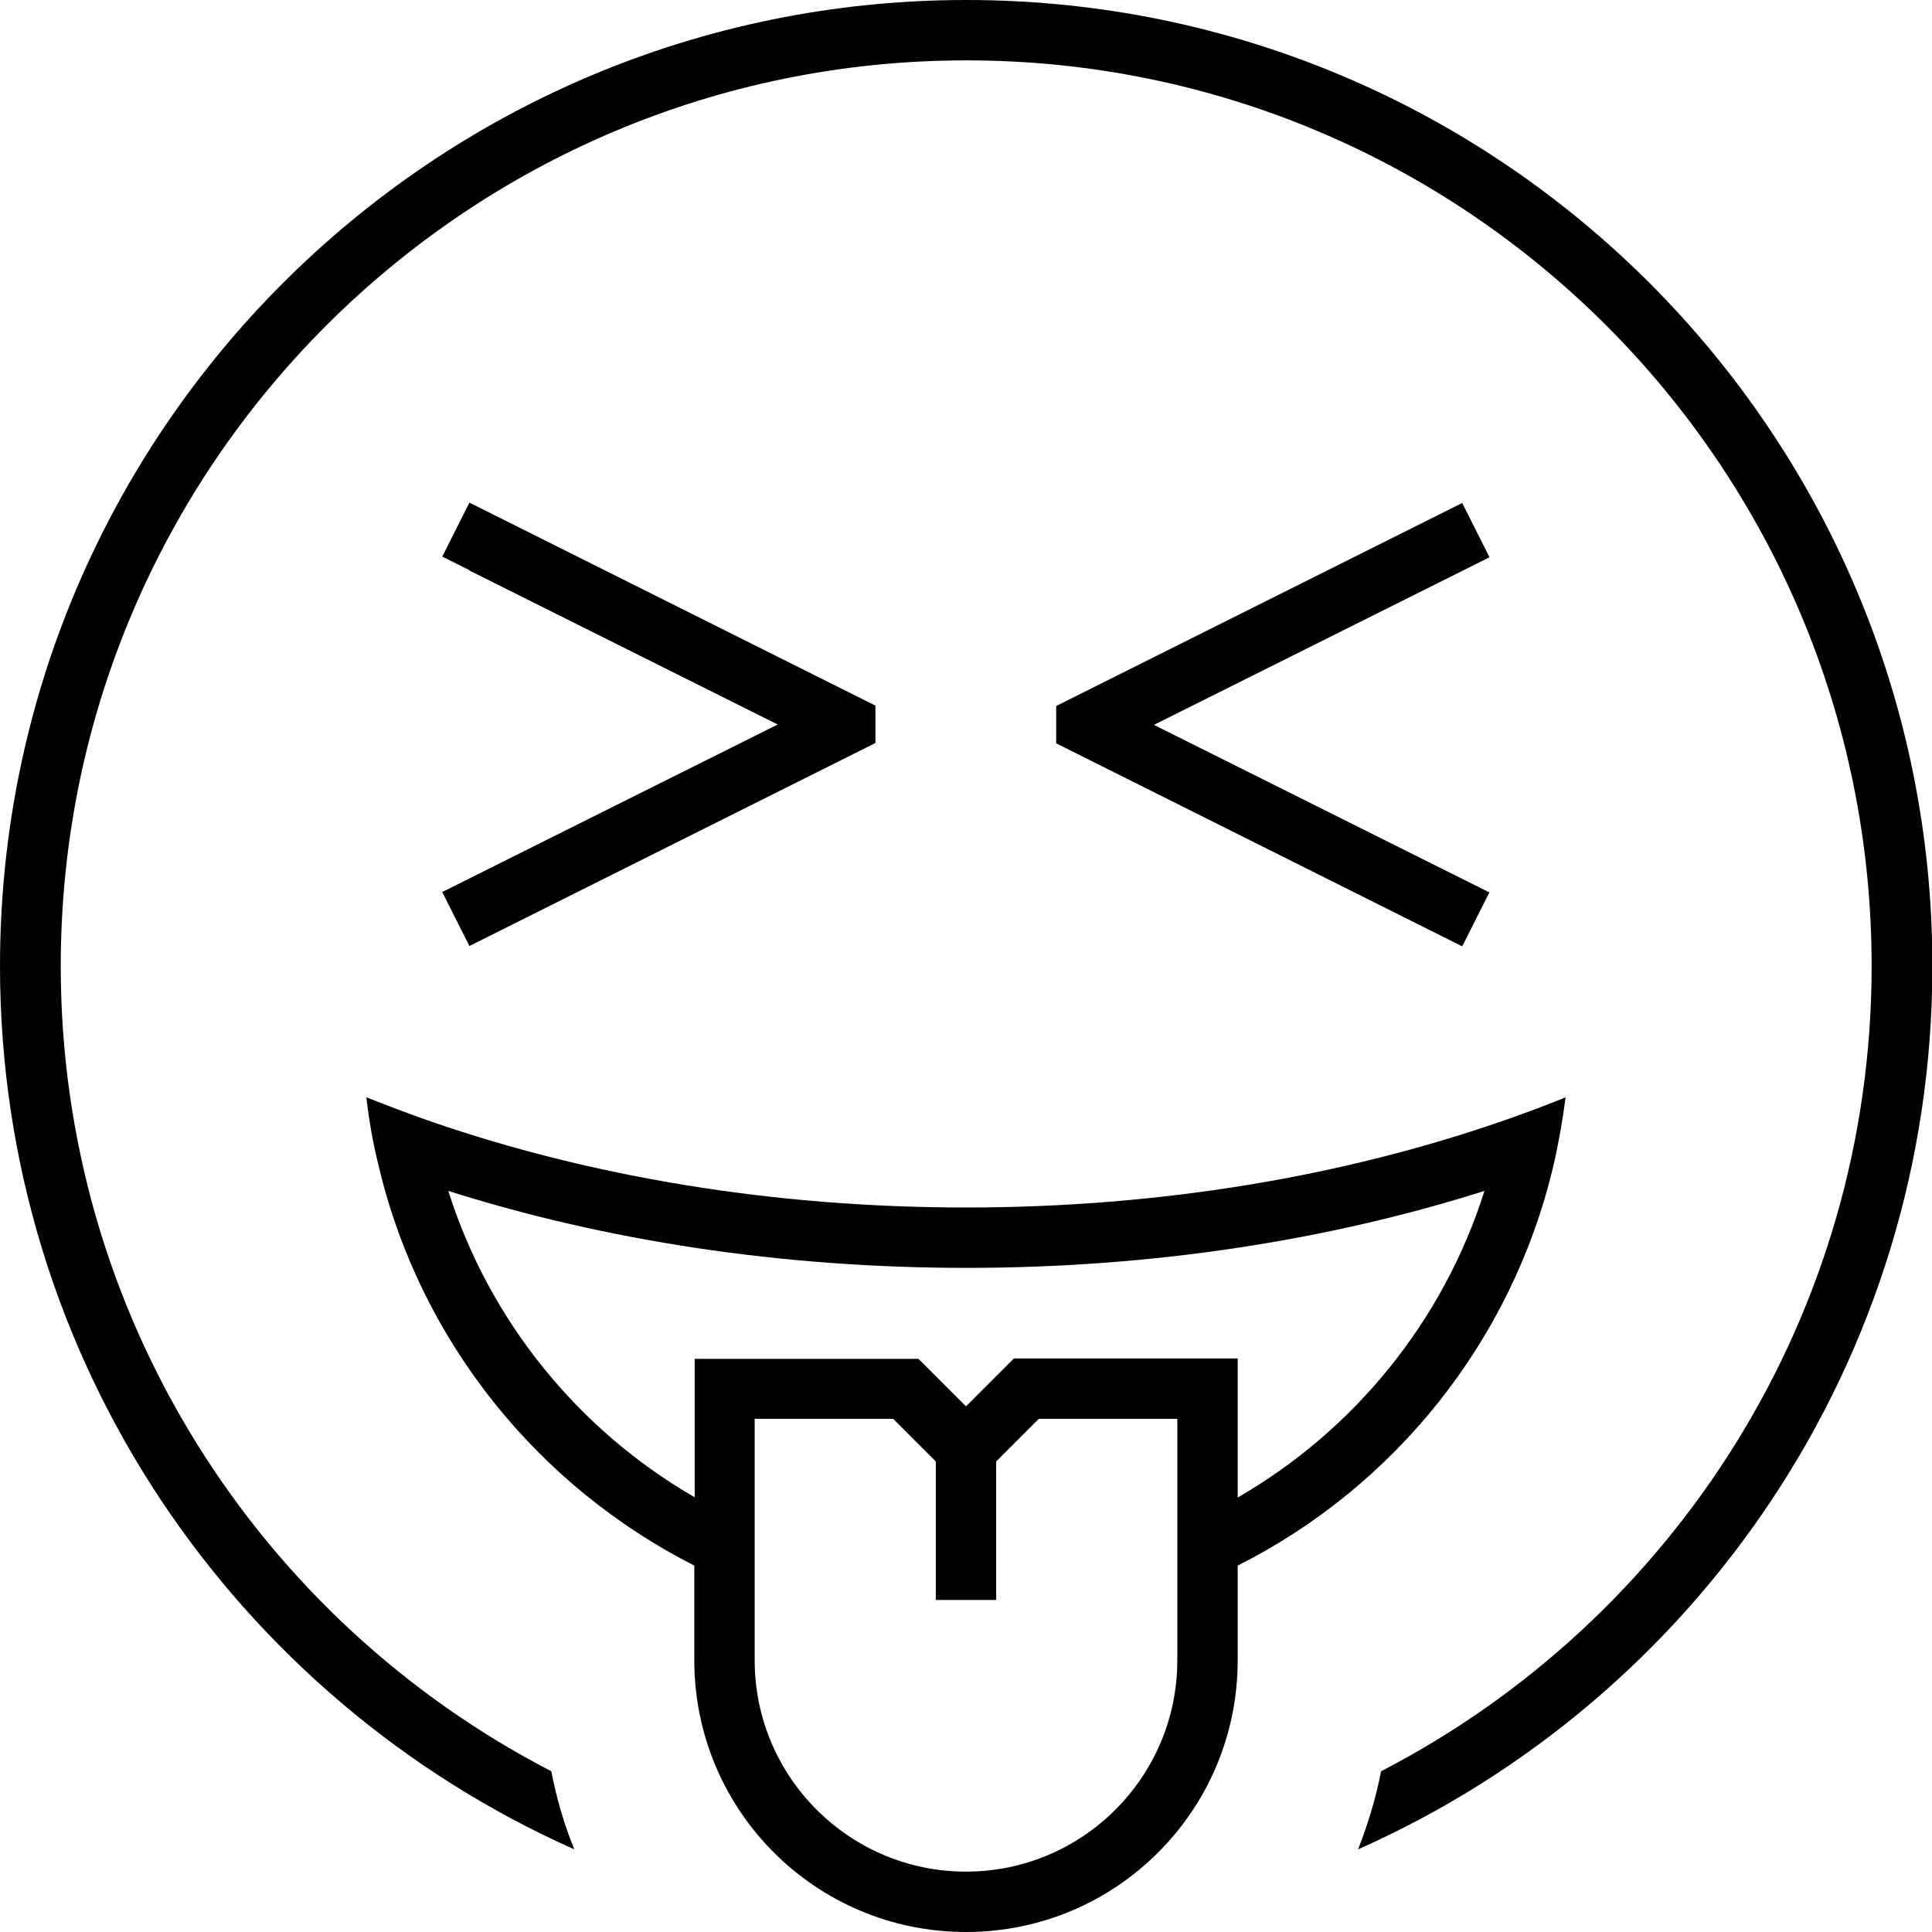 <svg xmlns="http://www.w3.org/2000/svg" viewBox="0 0 512 512"><!--! Font Awesome Pro 7.1.0 by @fontawesome - https://fontawesome.com License - https://fontawesome.com/license (Commercial License) Copyright 2025 Fonticons, Inc. --><path fill="currentColor" d="M496 256c0 92.9-52.8 173.5-130 213.4-1.4 7.2-3.5 14.1-6.1 20.7 89.7-39.8 152.2-129.6 152.2-234.1 0-141.4-114.6-256-256-256S0 114.6 0 256c0 104.4 62.5 194.2 152.2 234.1-2.7-6.6-4.7-13.5-6.1-20.7-77.2-39.9-130-120.5-130-213.4 0-132.5 107.5-240 240-240S496 123.5 496 256zM328 396.7l0-36.7-59.3 0-12.7 12.7-10.3-10.3-2.3-2.3-59.3 0 0 36.7c-30.8-17.8-54.4-46.7-65.3-81.2 41.3 13.1 88 20.4 137.3 20.4s96-7.3 137.3-20.4c-10.9 34.5-34.5 63.4-65.3 81.2zm0 18.2c41.5-20.9 72.6-59.4 83.6-105.7 1.4-6 2.5-12.2 3.3-18.4-5.6 2.3-11.3 4.4-17.1 6.4-41.9 14.5-90.2 22.8-141.8 22.8s-99.9-8.3-141.8-22.8c-5.8-2-11.5-4.2-17.1-6.4 .7 6.3 1.8 12.4 3.3 18.4 11 46.3 42.2 84.7 83.6 105.7l0 25.1c0 39.8 32.2 72 72 72s72-32.2 72-72l0-25.1zM236.7 376l11.3 11.3 0 36.7 16 0 0-36.7 11.3-11.3 36.7 0 0 64c0 30.9-25.1 56-56 56s-56-25.1-56-56l0-64 36.7 0zM124.4 151.2l81.7 40.8-81.7 40.8-7.2 3.6 7.2 14.3 103.2-51.6 4.4-2.2 0-9.9-107.6-53.8-7.2 14.3 7.2 3.6zm270.3-3.6l-7.2-14.3-107.6 53.8 0 9.9 4.4 2.2 103.2 51.6 7.2-14.3-7.2-3.6-81.7-40.8 81.7-40.8 7.2-3.6z"/></svg>